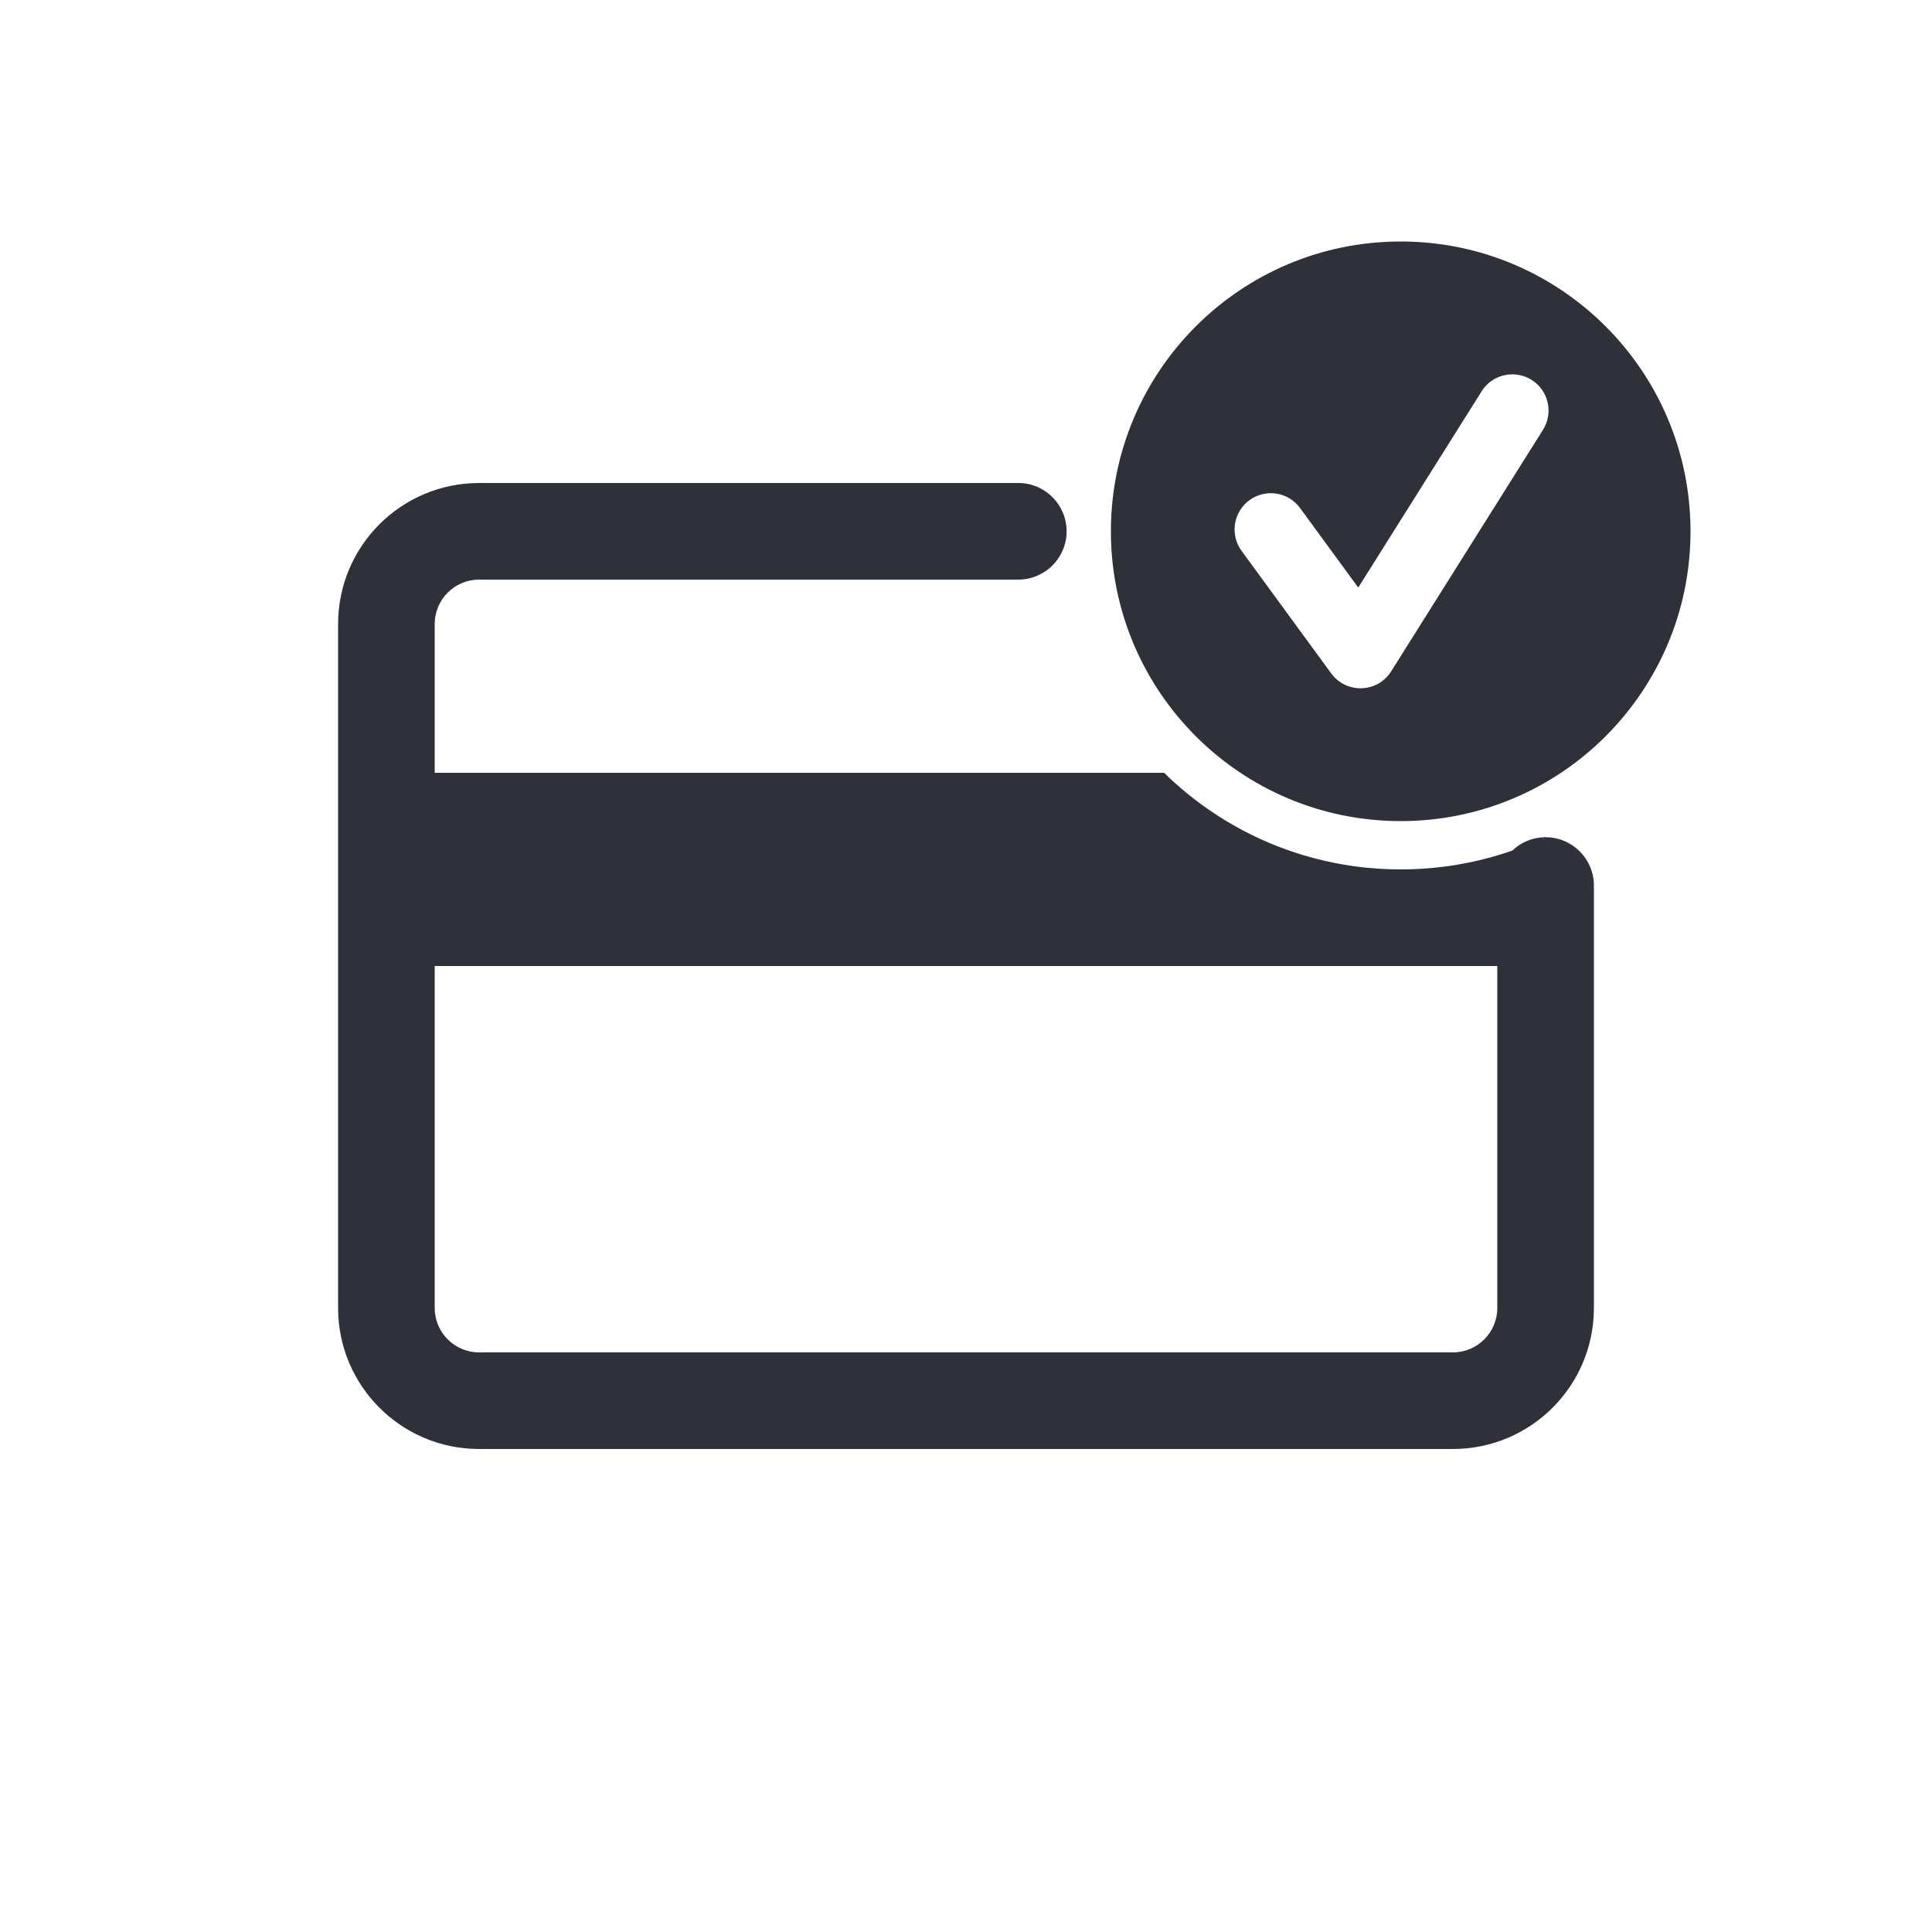 <?xml version="1.0" encoding="UTF-8"?>
<svg width="40px" height="40px" viewBox="0 0 40 40" version="1.1" xmlns="http://www.w3.org/2000/svg" xmlns:xlink="http://www.w3.org/1999/xlink">
    <!-- Generator: Sketch 59.1 (86144) - https://sketch.com -->
    <title>Vector Files/40x40/Flattened/Payment/Credit Card (Success)</title>
    <desc>Created with Sketch.</desc>
    <g id="40x40/Flattened/Payment/Credit-Card-(Success)" stroke="none" stroke-width="1" fill="none" fill-rule="evenodd">
        <path d="M31.311,17.61 C31.486,17.442 31.723,17.338 31.984,17.334 C31.989,17.332 31.995,17.329 32,17.326 L32,17.334 C32.552,17.334 33,17.782 33,18.334 L33,27.08 C33,28.693 31.693,30 30.079,30 L9.921,30 C8.307,30 7,28.693 7,27.08 L7,12.92 C7,11.307 8.307,10 9.921,10 L21.083,10 C21.635,10 22.083,10.448 22.083,11 C22.083,11.552 21.635,12 21.083,12 L9.921,12 C9.412,12 9,12.412 9,12.92 L9,27.08 C9,27.588 9.412,28 9.921,28 L30.079,28 C30.588,28 31,27.588 31,27.08 L31,20 L9,20 L9,16 L24.101,16 C25.363,17.237 27.093,18 29,18 C29.81,18 30.587,17.863 31.311,17.61 L31.311,17.61 Z M35,11 C35,14.315 32.314,17 29,17 C25.686,17 23,14.315 23,11 C23,7.686 25.686,5 29,5 C32.314,5 35,7.686 35,11 Z M30.676,8.101 L28.121,12.165 L26.916,10.518 C26.672,10.184 26.202,10.111 25.868,10.356 C25.534,10.6 25.461,11.07 25.705,11.404 L27.562,13.943 C27.875,14.37 28.521,14.348 28.803,13.899 L31.946,8.899 C32.166,8.548 32.061,8.085 31.71,7.865 C31.359,7.645 30.896,7.75 30.676,8.101 Z" id="Credit-Card-(Success)" fill="#2F313A" fill-rule="nonzero"></path>
    </g>
</svg>